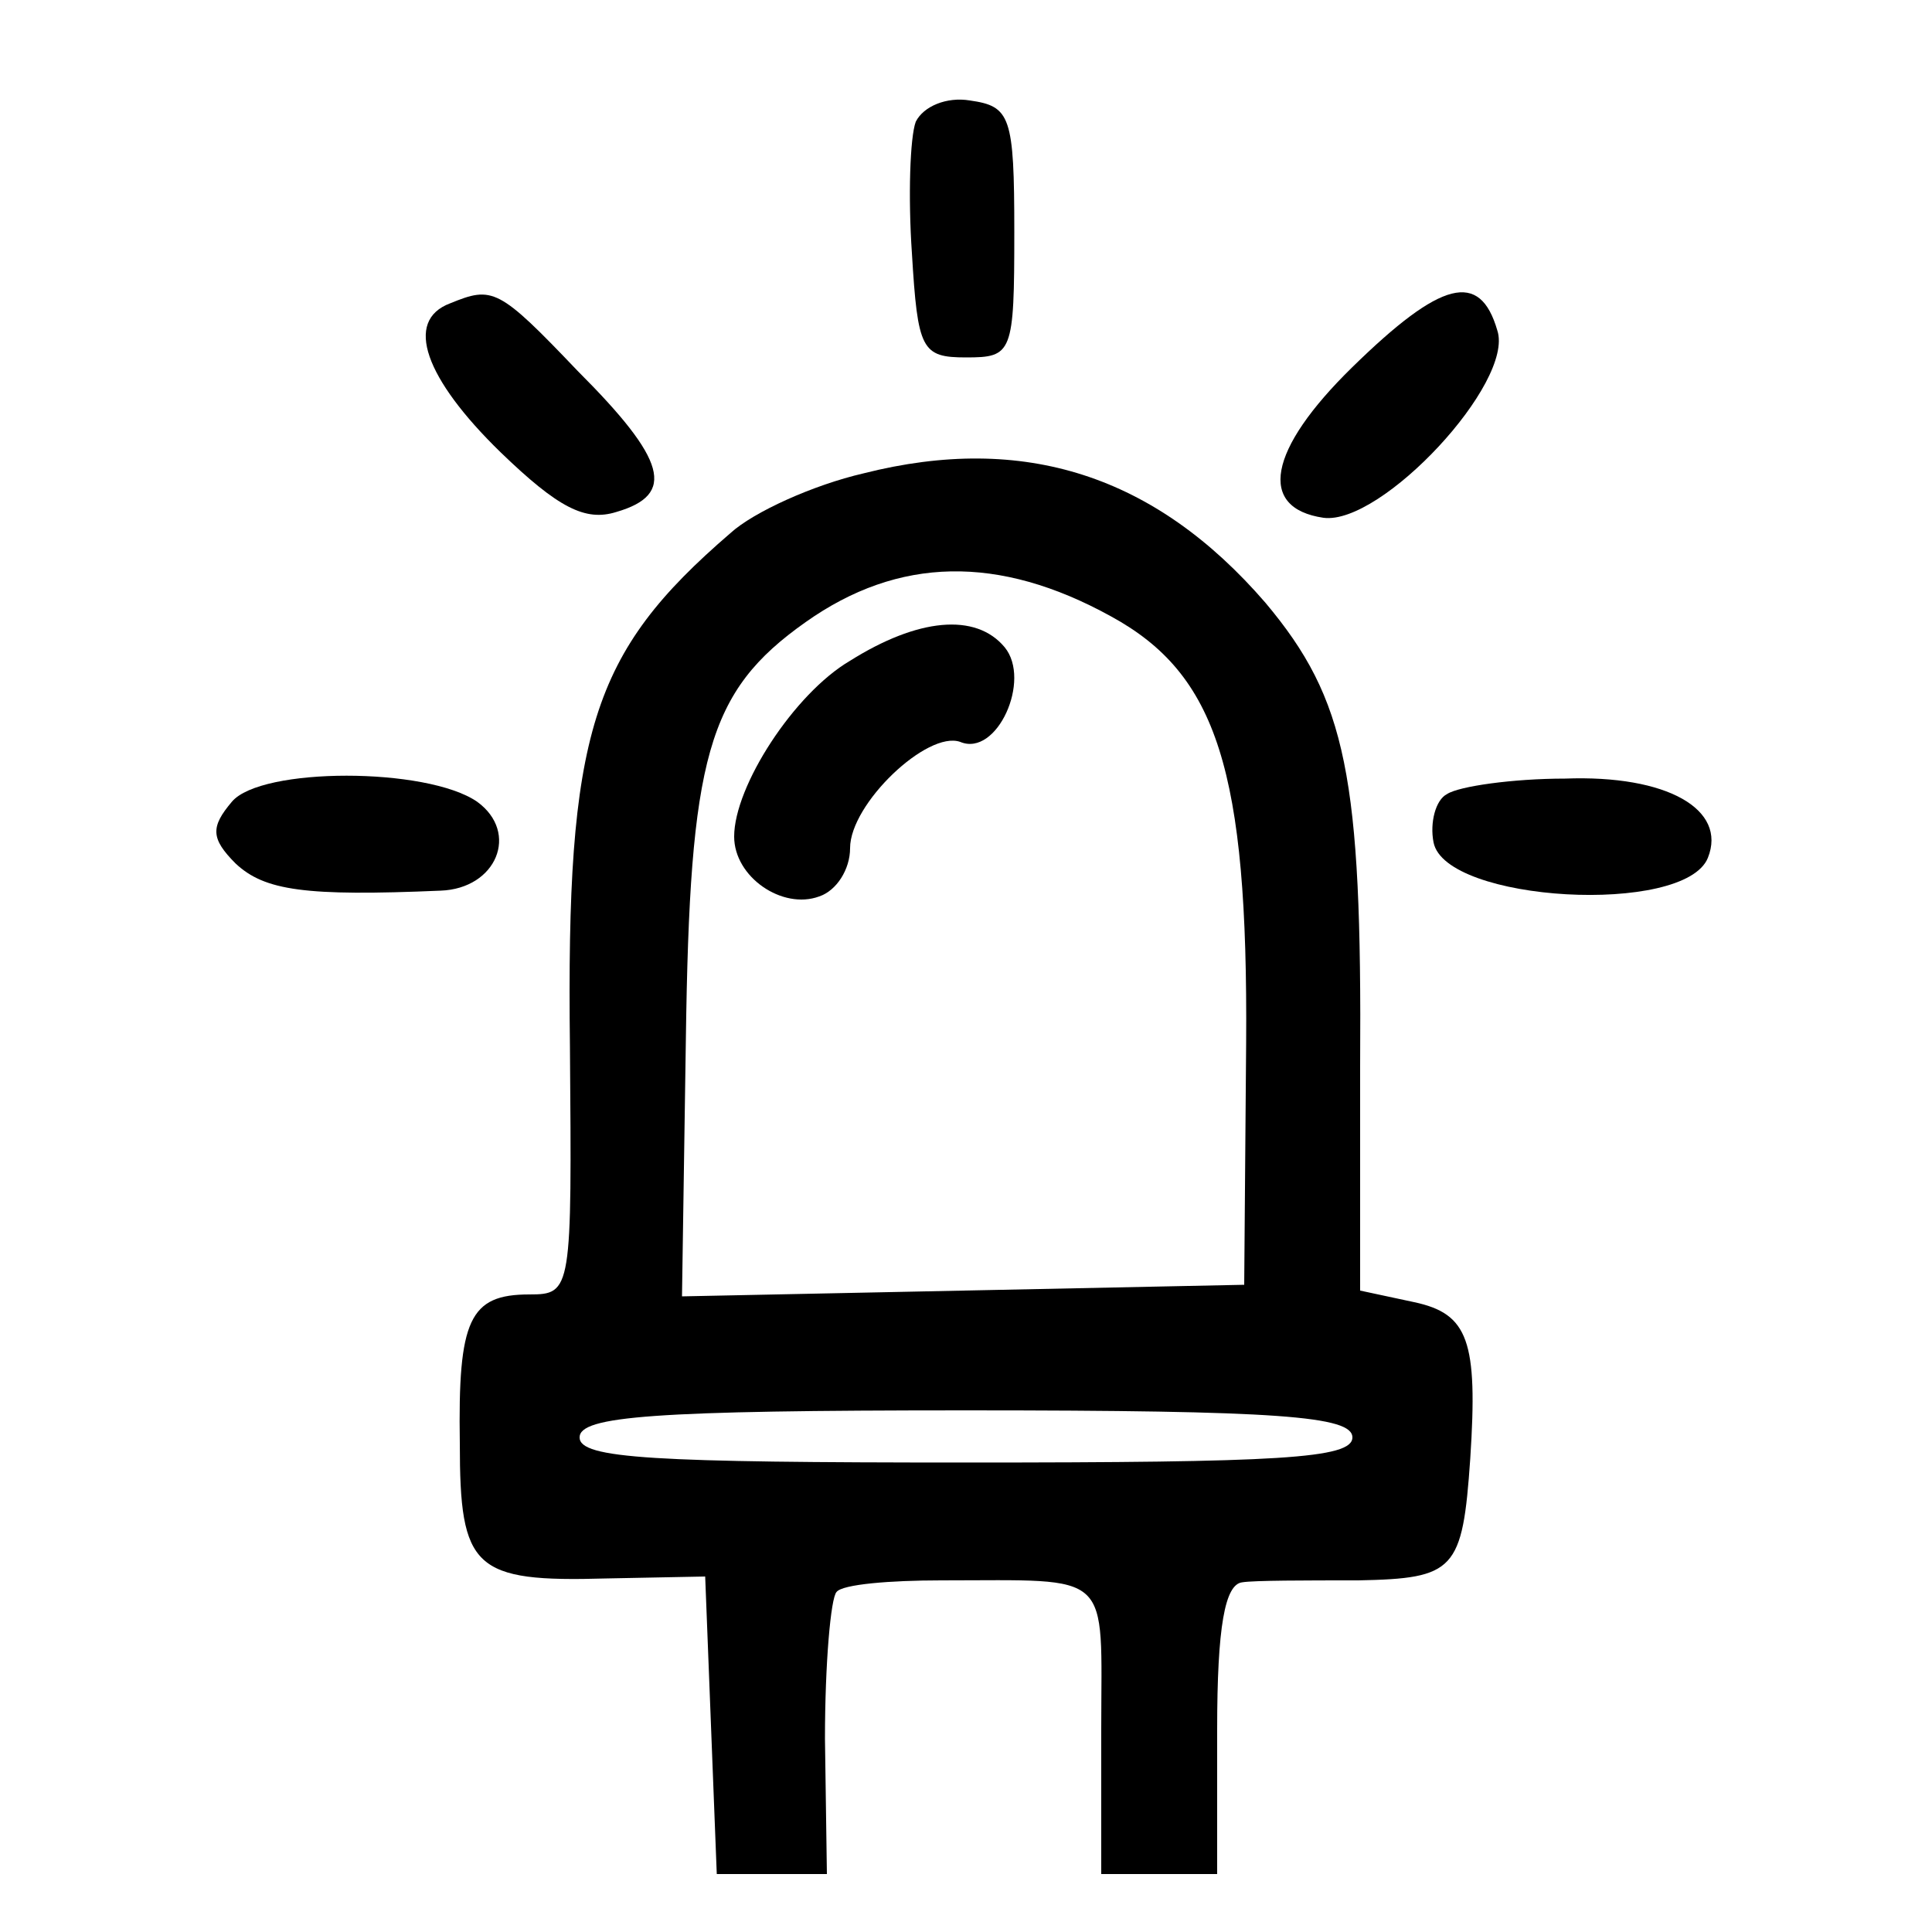 <?xml version="1.0" standalone="no"?>
<!DOCTYPE svg PUBLIC "-//W3C//DTD SVG 20010904//EN"
 "http://www.w3.org/TR/2001/REC-SVG-20010904/DTD/svg10.dtd">
<svg version="1.0" xmlns="http://www.w3.org/2000/svg"
 width="100pt" height="100pt" viewBox="0 0 100 100"
 preserveAspectRatio="xMidYMid meet">
<g transform="translate(0,100) scale(0.1,-0.1)"
fill="#000000" stroke="none">
<path d="M474 937 c-3 -8 -4 -39 -2 -68 3 -50 5 -54 28 -54 24 0 25 2 25 65 0
60 -2 65 -23 68 -12 2 -24 -3 -28 -11z"/>
<path d="M233 843 c-24 -9 -13 -39 26 -77 30 -29 44 -36 60 -31 31 9 26 27
-20 73 -41 43 -44 44 -66 35z"/>
<path d="M700 810 c-44 -43 -49 -73 -15 -78 30 -4 99 70 90 97 -9 31 -29 26
-75 -19z"/>
<path d="M447 755 c-26 -6 -57 -20 -69 -31 -72 -62 -85 -103 -83 -266 1 -126
1 -128 -21 -128 -31 0 -37 -13 -36 -77 0 -65 7 -72 76 -70 l51 1 3 -77 3 -77
28 0 29 0 -1 70 c0 39 3 73 6 76 3 4 28 6 54 6 90 0 83 6 83 -77 l0 -75 30 0
30 0 0 75 c0 53 4 75 13 76 6 1 33 1 60 1 50 1 54 5 58 63 4 61 -1 75 -29 81
l-28 6 0 116 c1 150 -7 190 -49 240 -57 66 -125 88 -208 67z m128 -74 c55 -30
71 -80 70 -221 l-1 -125 -145 -3 -146 -3 2 133 c2 146 11 180 62 216 48 34
100 35 158 3z m125 -425 c0 -11 -38 -13 -200 -13 -162 0 -200 2 -200 13 0 11
38 14 200 14 162 0 200 -3 200 -14z"/>
<path d="M440 658 c-29 -17 -60 -65 -60 -91 0 -21 25 -38 44 -31 9 3 16 14 16
25 0 23 40 61 57 55 19 -8 37 32 23 49 -15 18 -45 15 -80 -7z"/>
<path d="M120 585 c-11 -13 -11 -19 2 -32 15 -14 36 -17 106 -14 29 1 41 30
19 46 -26 18 -112 18 -127 0z"/>
<path d="M749 589 c-6 -3 -9 -15 -7 -25 6 -31 130 -38 142 -8 10 25 -21 43
-74 41 -27 0 -55 -4 -61 -8z"/>
</g>
</svg>
